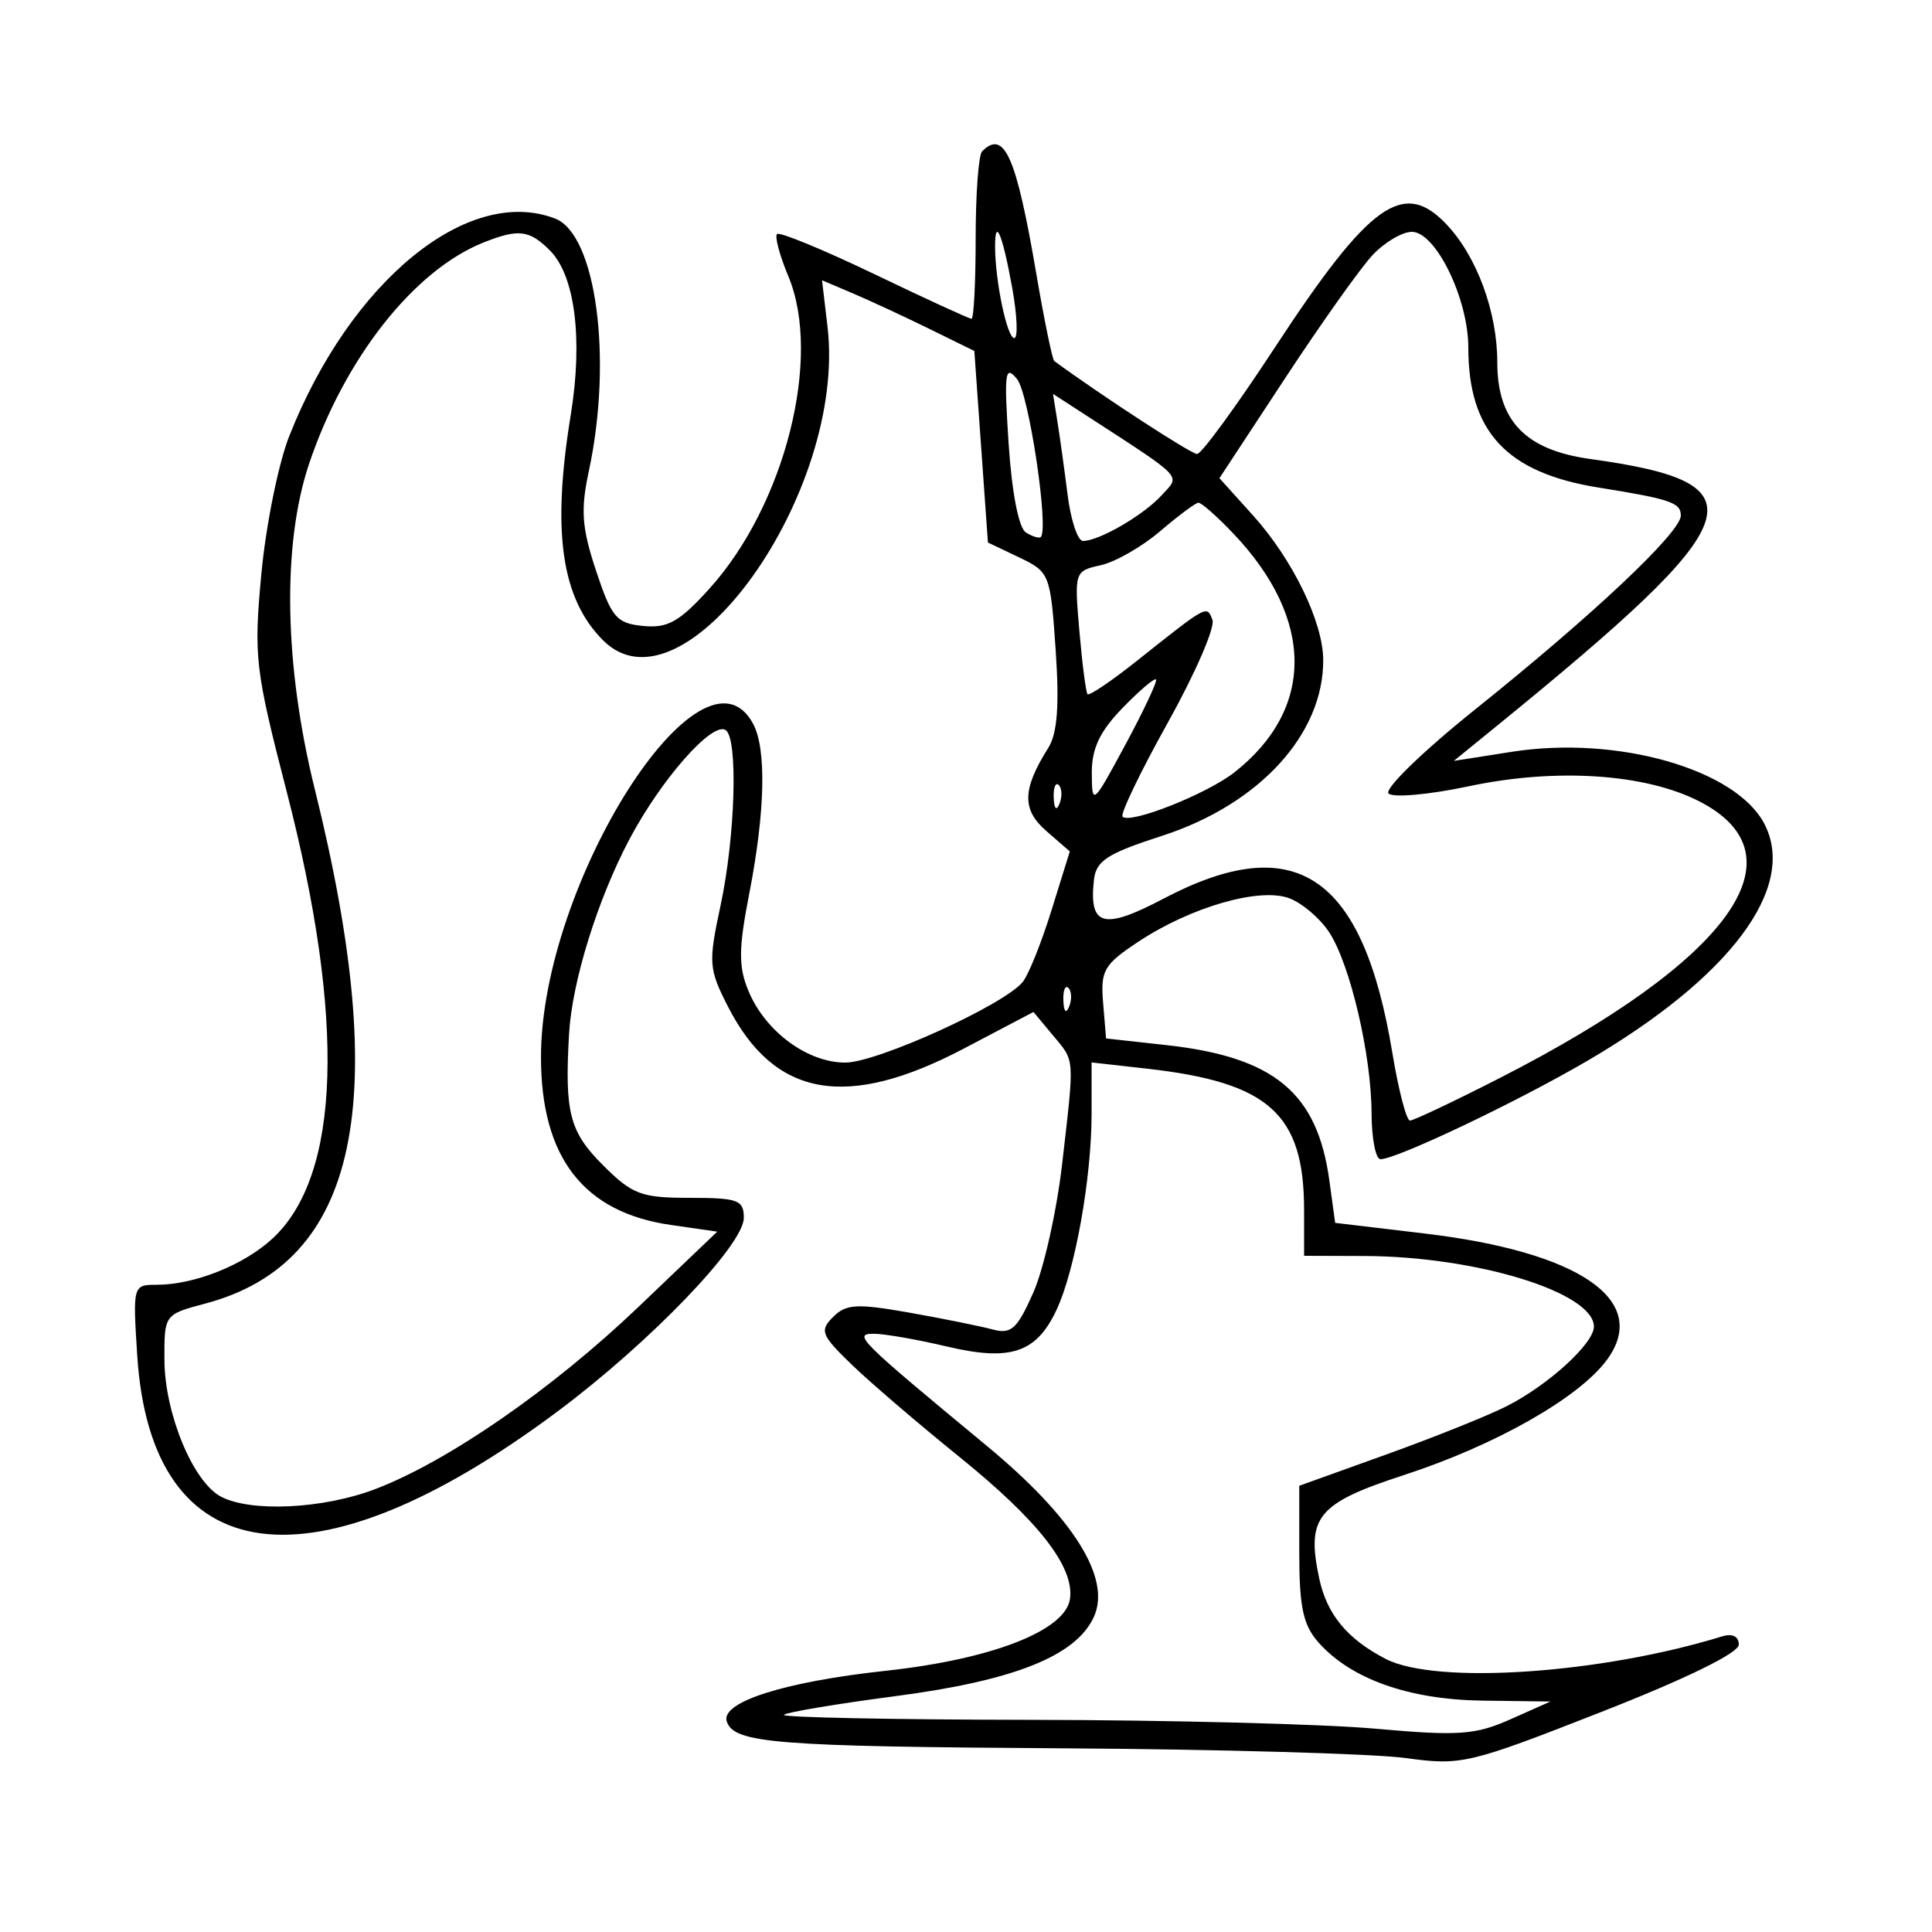 <svg xmlns="http://www.w3.org/2000/svg" width="200" height="200" viewBox="0 0 200 200" version="1.1">
	<path d="M 101.667 15.667 C 101.300 16.033, 101 20.083, 101 24.667 C 101 29.250, 100.806 33, 100.569 33 C 100.333 33, 95.811 30.922, 90.521 28.382 C 85.230 25.843, 80.693 23.973, 80.438 24.229 C 80.183 24.484, 80.709 26.450, 81.608 28.596 C 85.122 36.990, 81.264 52.274, 73.448 60.926 C 70.342 64.364, 69.129 65.049, 66.587 64.801 C 63.819 64.531, 63.314 63.940, 61.703 59.081 C 60.224 54.621, 60.092 52.800, 60.953 48.782 C 63.445 37.164, 61.719 24.257, 57.455 22.621 C 48.430 19.158, 36.254 29.132, 29.935 45.165 C 28.819 47.997, 27.523 54.406, 27.056 59.407 C 26.255 67.986, 26.404 69.263, 29.691 82 C 35.779 105.587, 35.268 121.670, 28.223 128.202 C 25.258 130.952, 20.135 133, 16.219 133 C 13.759 133, 13.741 133.066, 14.207 140.327 C 15.649 162.786, 32.383 165.017, 57.700 146.125 C 67.271 138.984, 77 128.876, 77 126.074 C 77 124.222, 76.400 124, 71.400 124 C 66.365 124, 65.457 123.657, 62.400 120.600 C 58.950 117.150, 58.441 115.164, 58.911 107 C 59.221 101.600, 61.869 93.081, 65.173 86.854 C 68.455 80.667, 73.708 74.701, 75.110 75.568 C 76.423 76.379, 76.128 86.577, 74.583 93.778 C 73.318 99.674, 73.366 100.309, 75.368 104.219 C 80.173 113.603, 87.629 114.931, 99.750 108.562 L 106.985 104.760 108.959 107.130 C 111.299 109.939, 111.245 109.221, 109.961 120.425 C 109.399 125.334, 108.054 131.349, 106.974 133.793 C 105.294 137.590, 104.681 138.147, 102.754 137.624 C 101.514 137.288, 97.645 136.507, 94.155 135.887 C 88.719 134.923, 87.586 134.985, 86.248 136.324 C 84.832 137.740, 85.004 138.195, 88.093 141.193 C 89.967 143.012, 95.008 147.335, 99.295 150.800 C 107.510 157.439, 111.211 162.181, 110.767 165.500 C 110.328 168.786, 102.710 171.765, 91.692 172.959 C 81.176 174.098, 74.569 176.206, 75.236 178.208 C 75.986 180.459, 80.238 180.799, 110 180.985 C 126.225 181.086, 142.200 181.539, 145.500 181.991 C 151.288 182.785, 152.003 182.617, 165.750 177.227 C 174.556 173.775, 180 171.111, 180 170.253 C 180 169.393, 179.335 169.070, 178.250 169.404 C 165.674 173.280, 148.644 174.419, 143.448 171.732 C 139.458 169.668, 137.353 167.116, 136.560 163.378 C 135.212 157.028, 136.372 155.617, 145.338 152.697 C 154.794 149.617, 163.447 144.708, 166.342 140.779 C 170.861 134.647, 163.600 129.609, 147.481 127.693 L 138.216 126.591 137.616 122.213 C 136.368 113.112, 131.921 109.422, 120.713 108.185 L 114.500 107.500 114.193 103.802 C 113.915 100.463, 114.269 99.850, 117.846 97.483 C 123.294 93.878, 130.424 91.830, 133.482 92.993 C 134.809 93.498, 136.657 95.073, 137.588 96.494 C 139.771 99.825, 141.964 109.184, 141.984 115.250 C 141.993 117.862, 142.408 120, 142.907 120 C 144.573 120, 156.949 114.118, 164.267 109.848 C 179.110 101.188, 186.067 91.898, 182.654 85.297 C 179.721 79.627, 167.416 76.112, 156.500 77.827 L 150.500 78.769 154.964 75.135 C 181.426 53.590, 182.677 50.014, 164.624 47.515 C 157.909 46.585, 155 43.562, 155 37.513 C 155 32.312, 152.903 26.590, 149.778 23.264 C 145.290 18.486, 141.793 20.987, 131.944 36.017 C 127.986 42.058, 124.376 47, 123.921 47 C 123.305 47, 114.025 40.958, 109.137 37.374 C 108.938 37.228, 108.100 33.154, 107.275 28.322 C 105.197 16.158, 103.962 13.371, 101.667 15.667 M 50.030 25.113 C 42.861 27.974, 35.674 37.094, 32.004 47.988 C 29.188 56.346, 29.408 68.881, 32.596 81.737 C 40.637 114.164, 37.105 130.728, 21.250 134.946 C 17.006 136.075, 17 136.084, 17.022 140.789 C 17.048 146.299, 19.966 153.376, 22.849 154.919 C 25.926 156.566, 33.423 156.211, 38.811 154.164 C 46.348 151.300, 57.171 143.813, 66.093 135.291 L 74.249 127.500 69.438 126.806 C 60.402 125.503, 56.004 119.816, 56.002 109.432 C 55.997 91.422, 72.726 65.146, 77.965 74.934 C 79.360 77.541, 79.212 84.035, 77.564 92.500 C 76.450 98.224, 76.435 100.062, 77.480 102.582 C 79.216 106.770, 83.580 110, 87.501 110 C 90.779 110, 103.879 104.056, 105.860 101.669 C 106.455 100.952, 107.798 97.615, 108.844 94.253 L 110.747 88.140 108.319 86.029 C 105.767 83.810, 105.816 81.715, 108.521 77.413 C 109.457 75.924, 109.675 73.018, 109.282 67.284 C 108.742 59.412, 108.662 59.209, 105.500 57.701 L 102.269 56.161 101.566 46.246 L 100.863 36.332 96.182 34.033 C 93.607 32.769, 90.059 31.122, 88.298 30.374 L 85.096 29.013 85.661 33.789 C 87.697 50.978, 70.784 74.641, 62.433 66.290 C 58.109 61.966, 57.111 55.037, 59.077 43 C 60.361 35.135, 59.530 28.530, 56.928 25.928 C 54.793 23.793, 53.670 23.660, 50.030 25.113 M 103.011 25.583 C 103.032 29.171, 104.259 35, 104.994 35 C 105.397 35, 105.299 32.638, 104.775 29.750 C 103.772 24.213, 102.993 22.373, 103.011 25.583 M 142.091 26.403 C 140.850 27.725, 136.774 33.462, 133.035 39.153 L 126.236 49.500 129.717 53.363 C 133.802 57.896, 136.947 64.357, 136.978 68.282 C 137.039 75.985, 130.371 83.270, 120.276 86.531 C 114.599 88.365, 113.458 89.108, 113.241 91.110 C 112.722 95.899, 114.225 96.301, 120.433 93.036 C 134.117 85.837, 141.087 90.529, 144.136 108.994 C 144.772 112.847, 145.593 116, 145.960 116 C 146.326 116, 150.486 114.030, 155.204 111.623 C 179.111 99.424, 186.932 88.577, 175.886 82.942 C 170.276 80.080, 161.055 79.482, 152.040 81.396 C 147.937 82.267, 144.202 82.602, 143.740 82.140 C 143.277 81.677, 147.309 77.766, 152.700 73.447 C 164.964 63.620, 174 55.102, 174 53.367 C 174 52.033, 172.904 51.660, 165.500 50.475 C 155.964 48.948, 152 44.695, 152 35.992 C 152 30.918, 148.627 24, 146.154 24 C 145.161 24, 143.333 25.081, 142.091 26.403 M 104.413 45.930 C 104.746 51.007, 105.458 54.665, 106.204 55.126 C 106.885 55.547, 107.577 55.756, 107.742 55.592 C 108.606 54.727, 106.504 40.734, 105.287 39.244 C 104.036 37.714, 103.929 38.534, 104.413 45.930 M 109.463 43.636 C 109.716 45.211, 110.192 48.638, 110.522 51.250 C 110.852 53.862, 111.567 56, 112.111 56 C 113.786 56, 118.411 53.308, 120.274 51.250 C 122.209 49.112, 122.820 49.736, 111.752 42.556 L 109.005 40.773 109.463 43.636 M 120.091 54.996 C 118.216 56.599, 115.449 58.182, 113.941 58.513 C 111.237 59.107, 111.207 59.199, 111.735 65.307 C 112.030 68.713, 112.410 71.663, 112.581 71.862 C 112.751 72.061, 115.053 70.506, 117.695 68.406 C 125.043 62.568, 124.922 62.633, 125.512 64.170 C 125.806 64.937, 123.726 69.727, 120.889 74.814 C 118.052 79.902, 115.946 84.279, 116.209 84.543 C 117.004 85.338, 124.946 82.187, 127.793 79.948 C 136.115 73.402, 136.077 64.086, 127.692 55.250 C 125.996 53.462, 124.358 52.018, 124.054 52.041 C 123.749 52.063, 121.966 53.393, 120.091 54.996 M 116.182 73.313 C 113.837 75.732, 113.006 77.504, 113.023 80.048 C 113.045 83.422, 113.124 83.354, 116.510 77.070 C 118.415 73.534, 119.837 70.503, 119.669 70.335 C 119.501 70.167, 117.932 71.507, 116.182 73.313 M 109.079 82.583 C 109.127 83.748, 109.364 83.985, 109.683 83.188 C 109.972 82.466, 109.936 81.603, 109.604 81.271 C 109.272 80.939, 109.036 81.529, 109.079 82.583 M 110.079 103.583 C 110.127 104.748, 110.364 104.985, 110.683 104.188 C 110.972 103.466, 110.936 102.603, 110.604 102.271 C 110.272 101.939, 110.036 102.529, 110.079 103.583 M 113 115.308 C 113 121.963, 111.290 131.521, 109.366 135.611 C 107.274 140.061, 104.603 140.948, 98 139.386 C 94.975 138.670, 91.600 138.079, 90.500 138.072 C 88.234 138.057, 88.816 138.636, 102.179 149.698 C 111.132 157.108, 115.058 163.382, 113.241 167.370 C 111.399 171.414, 105.031 173.963, 92.739 175.578 C 86.628 176.381, 81.413 177.254, 81.148 177.519 C 80.883 177.783, 92.329 178.016, 106.583 178.036 C 120.837 178.055, 136.933 178.467, 142.352 178.951 C 150.985 179.723, 152.717 179.603, 156.352 177.986 L 160.500 176.141 153.500 176.049 C 145.864 175.948, 139.880 173.832, 136.500 170.038 C 134.905 168.247, 134.500 166.378, 134.500 160.799 L 134.500 153.806 143.500 150.571 C 148.450 148.792, 154.075 146.535, 156 145.554 C 160.302 143.363, 165 139.073, 165 137.336 C 165 133.799, 152.860 130.060, 141.250 130.021 L 135 130 134.998 125.250 C 134.995 115.314, 131.369 112.051, 118.750 110.630 L 113 109.983 113 115.308" stroke="none" fill="black" fill-rule="evenodd"/>
</svg>